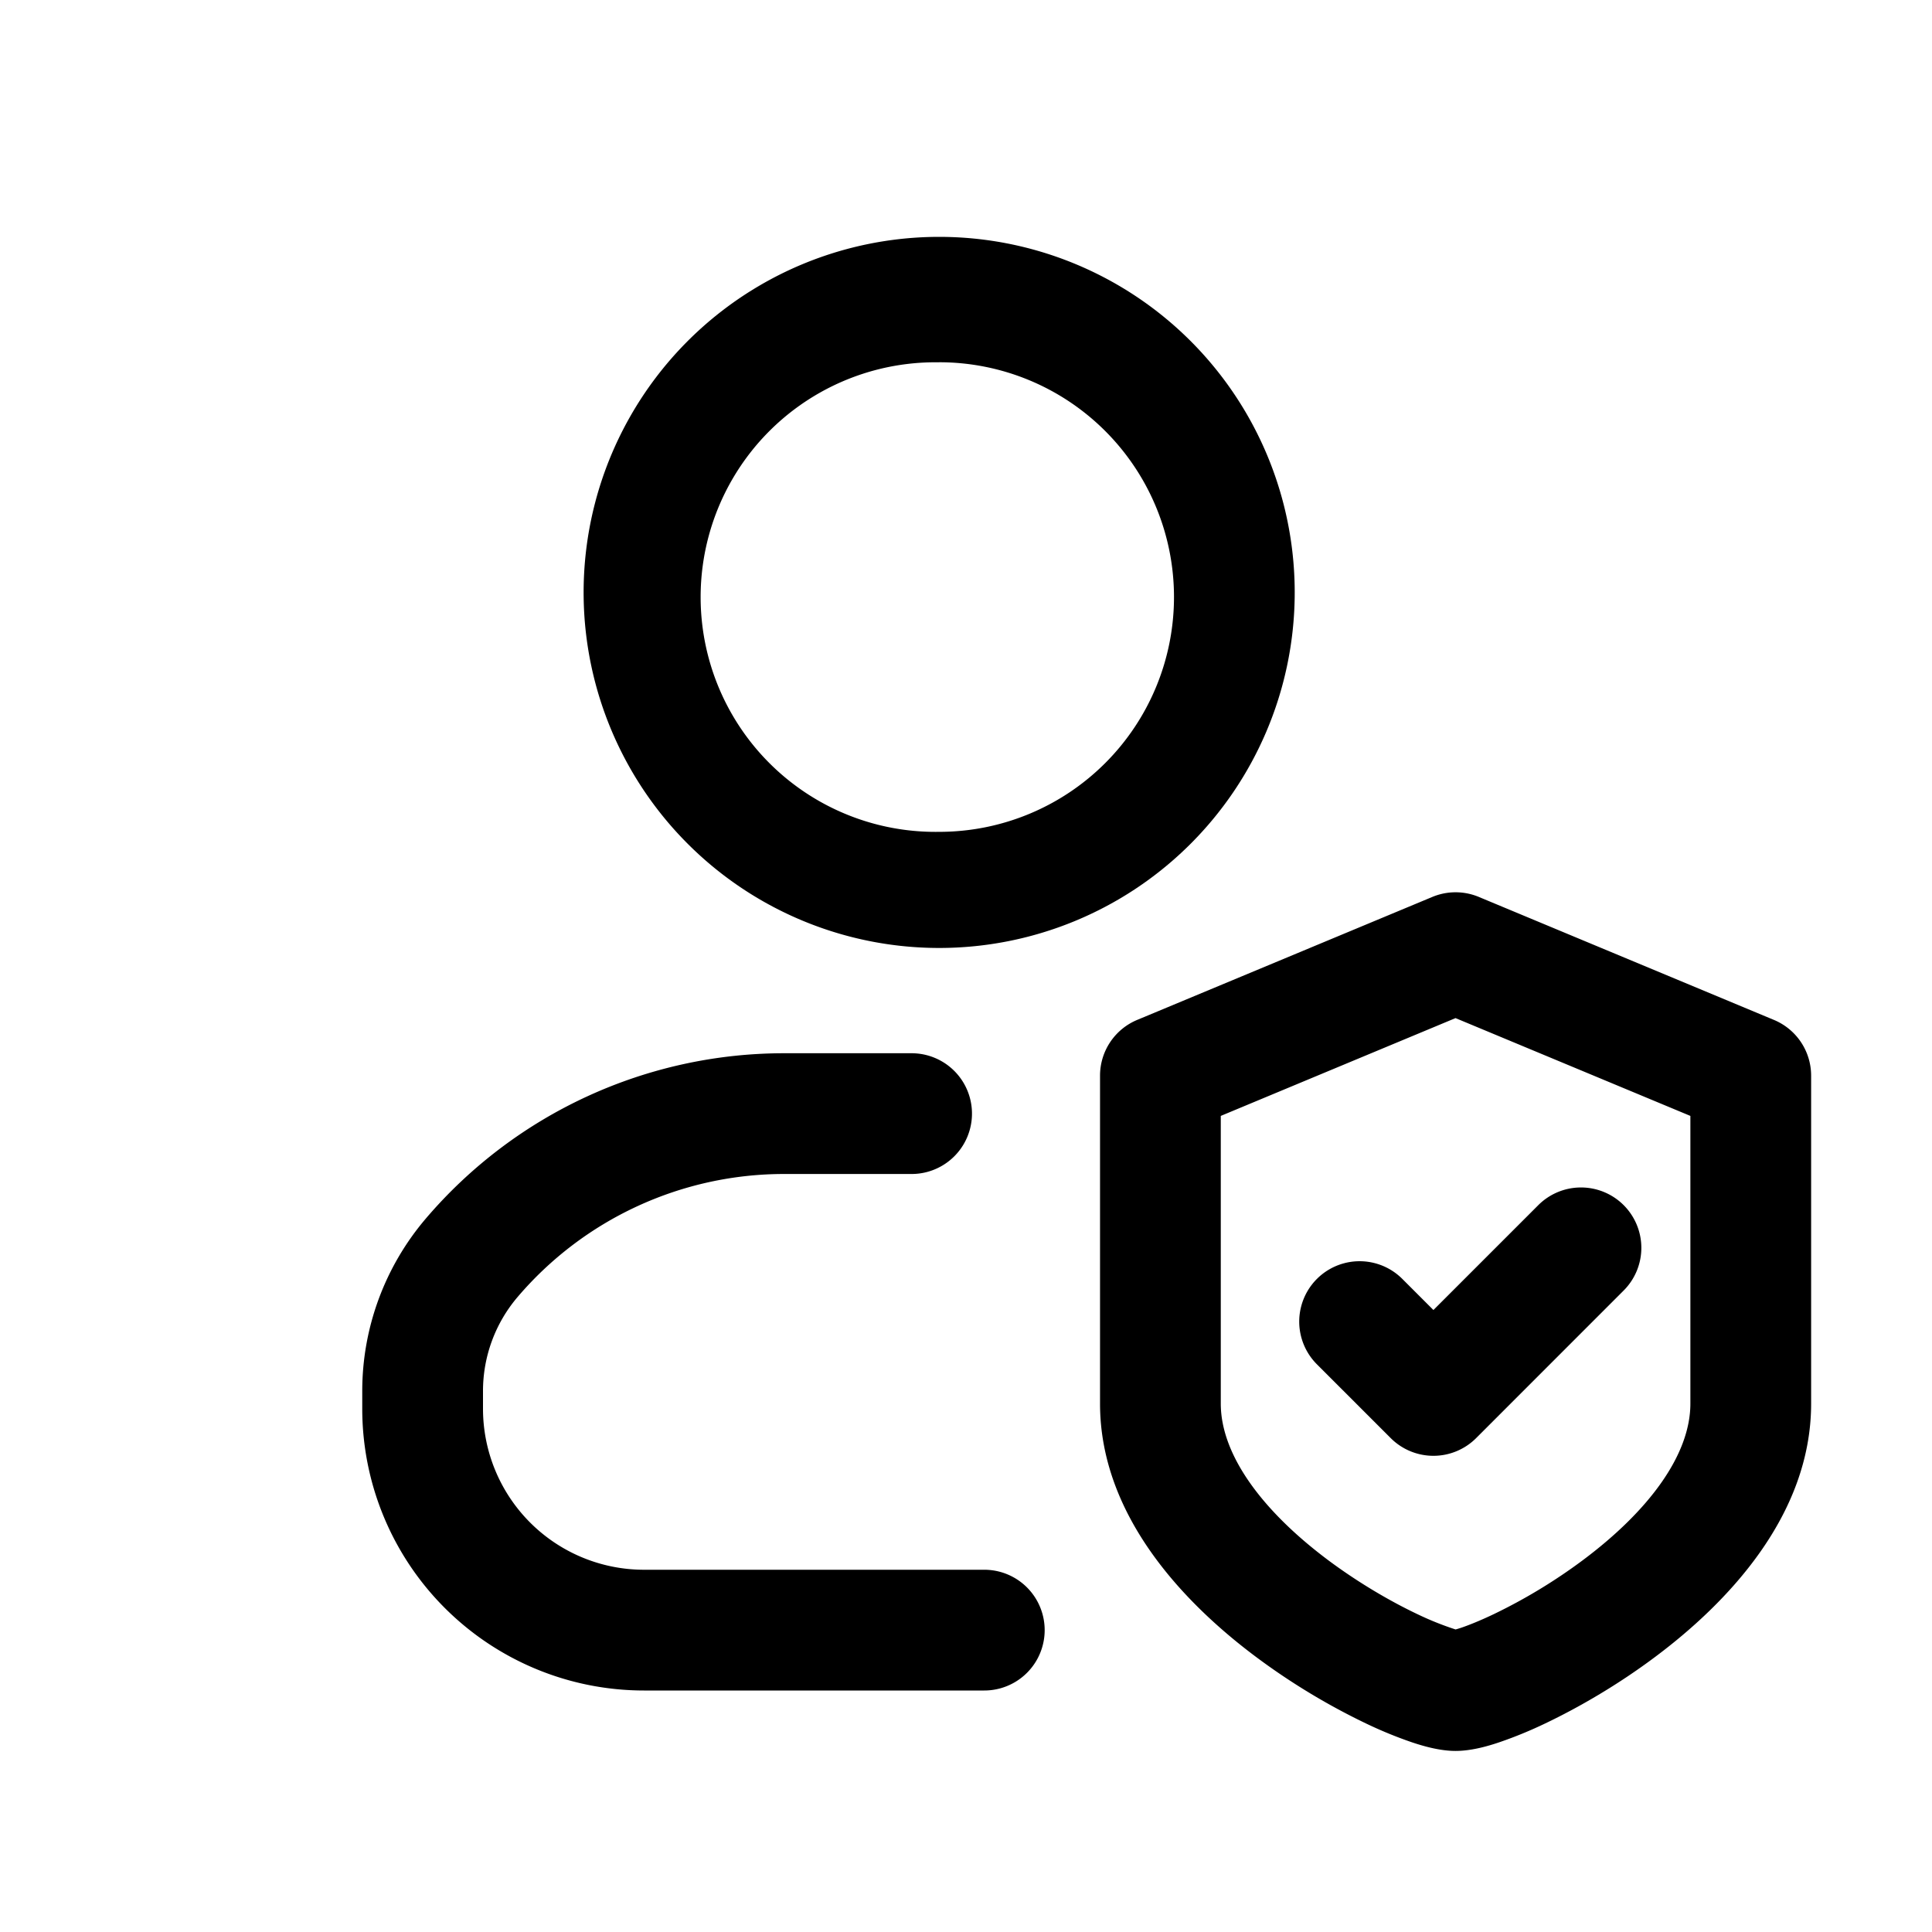 <svg xmlns="http://www.w3.org/2000/svg" width="32" height="32" fill="none" class="persona-icon" viewBox="0 0 32 32"><path fill="currentColor" fill-rule="evenodd" d="M12.99 19.445a5.8 5.8 0 0 0-4.415 2.035A2.4 2.4 0 0 0 8 23.04v.294A2.667 2.667 0 0 0 10.667 26h5.636a1 1 0 1 1 0 2h-5.636A4.667 4.667 0 0 1 6 23.334v-.294c0-1.048.374-2.061 1.054-2.858a7.8 7.8 0 0 1 5.935-2.737h2.11a1 1 0 1 1 0 2zM9.667 9.889a5.889 5.889 0 1 1 11.777 0 5.889 5.889 0 0 1-11.777 0m5.889-3.888a3.889 3.889 0 1 0 0 7.777 3.889 3.889 0 0 0 0-7.778m8.168 8.856a1 1 0 0 1 .77 0l4.888 2.037a1 1 0 0 1 .616.923v5.432c0 1.863-1.401 3.312-2.584 4.196-.625.468-1.272.84-1.817 1.1a7 7 0 0 1-.759.312c-.194.066-.468.145-.73.145-.26 0-.535-.08-.728-.145a7 7 0 0 1-.759-.312 11 11 0 0 1-1.817-1.1c-1.183-.884-2.584-2.334-2.584-4.196v-5.432a1 1 0 0 1 .615-.923zm-3.504 3.627v4.765c0 .854.694 1.782 1.781 2.595.51.38 1.042.687 1.479.894a5 5 0 0 0 .629.252q.034-.009.092-.028c.135-.046.319-.12.537-.224a9 9 0 0 0 1.478-.895c1.087-.812 1.782-1.74 1.782-2.594v-4.765l-3.89-1.62zm6.673 1.478a1 1 0 0 1 0 1.414l-2.444 2.445a1 1 0 0 1-1.414 0l-1.223-1.223a1 1 0 0 1 1.415-1.414l.515.515 1.737-1.737a1 1 0 0 1 1.414 0" clip-rule="evenodd"/></svg>